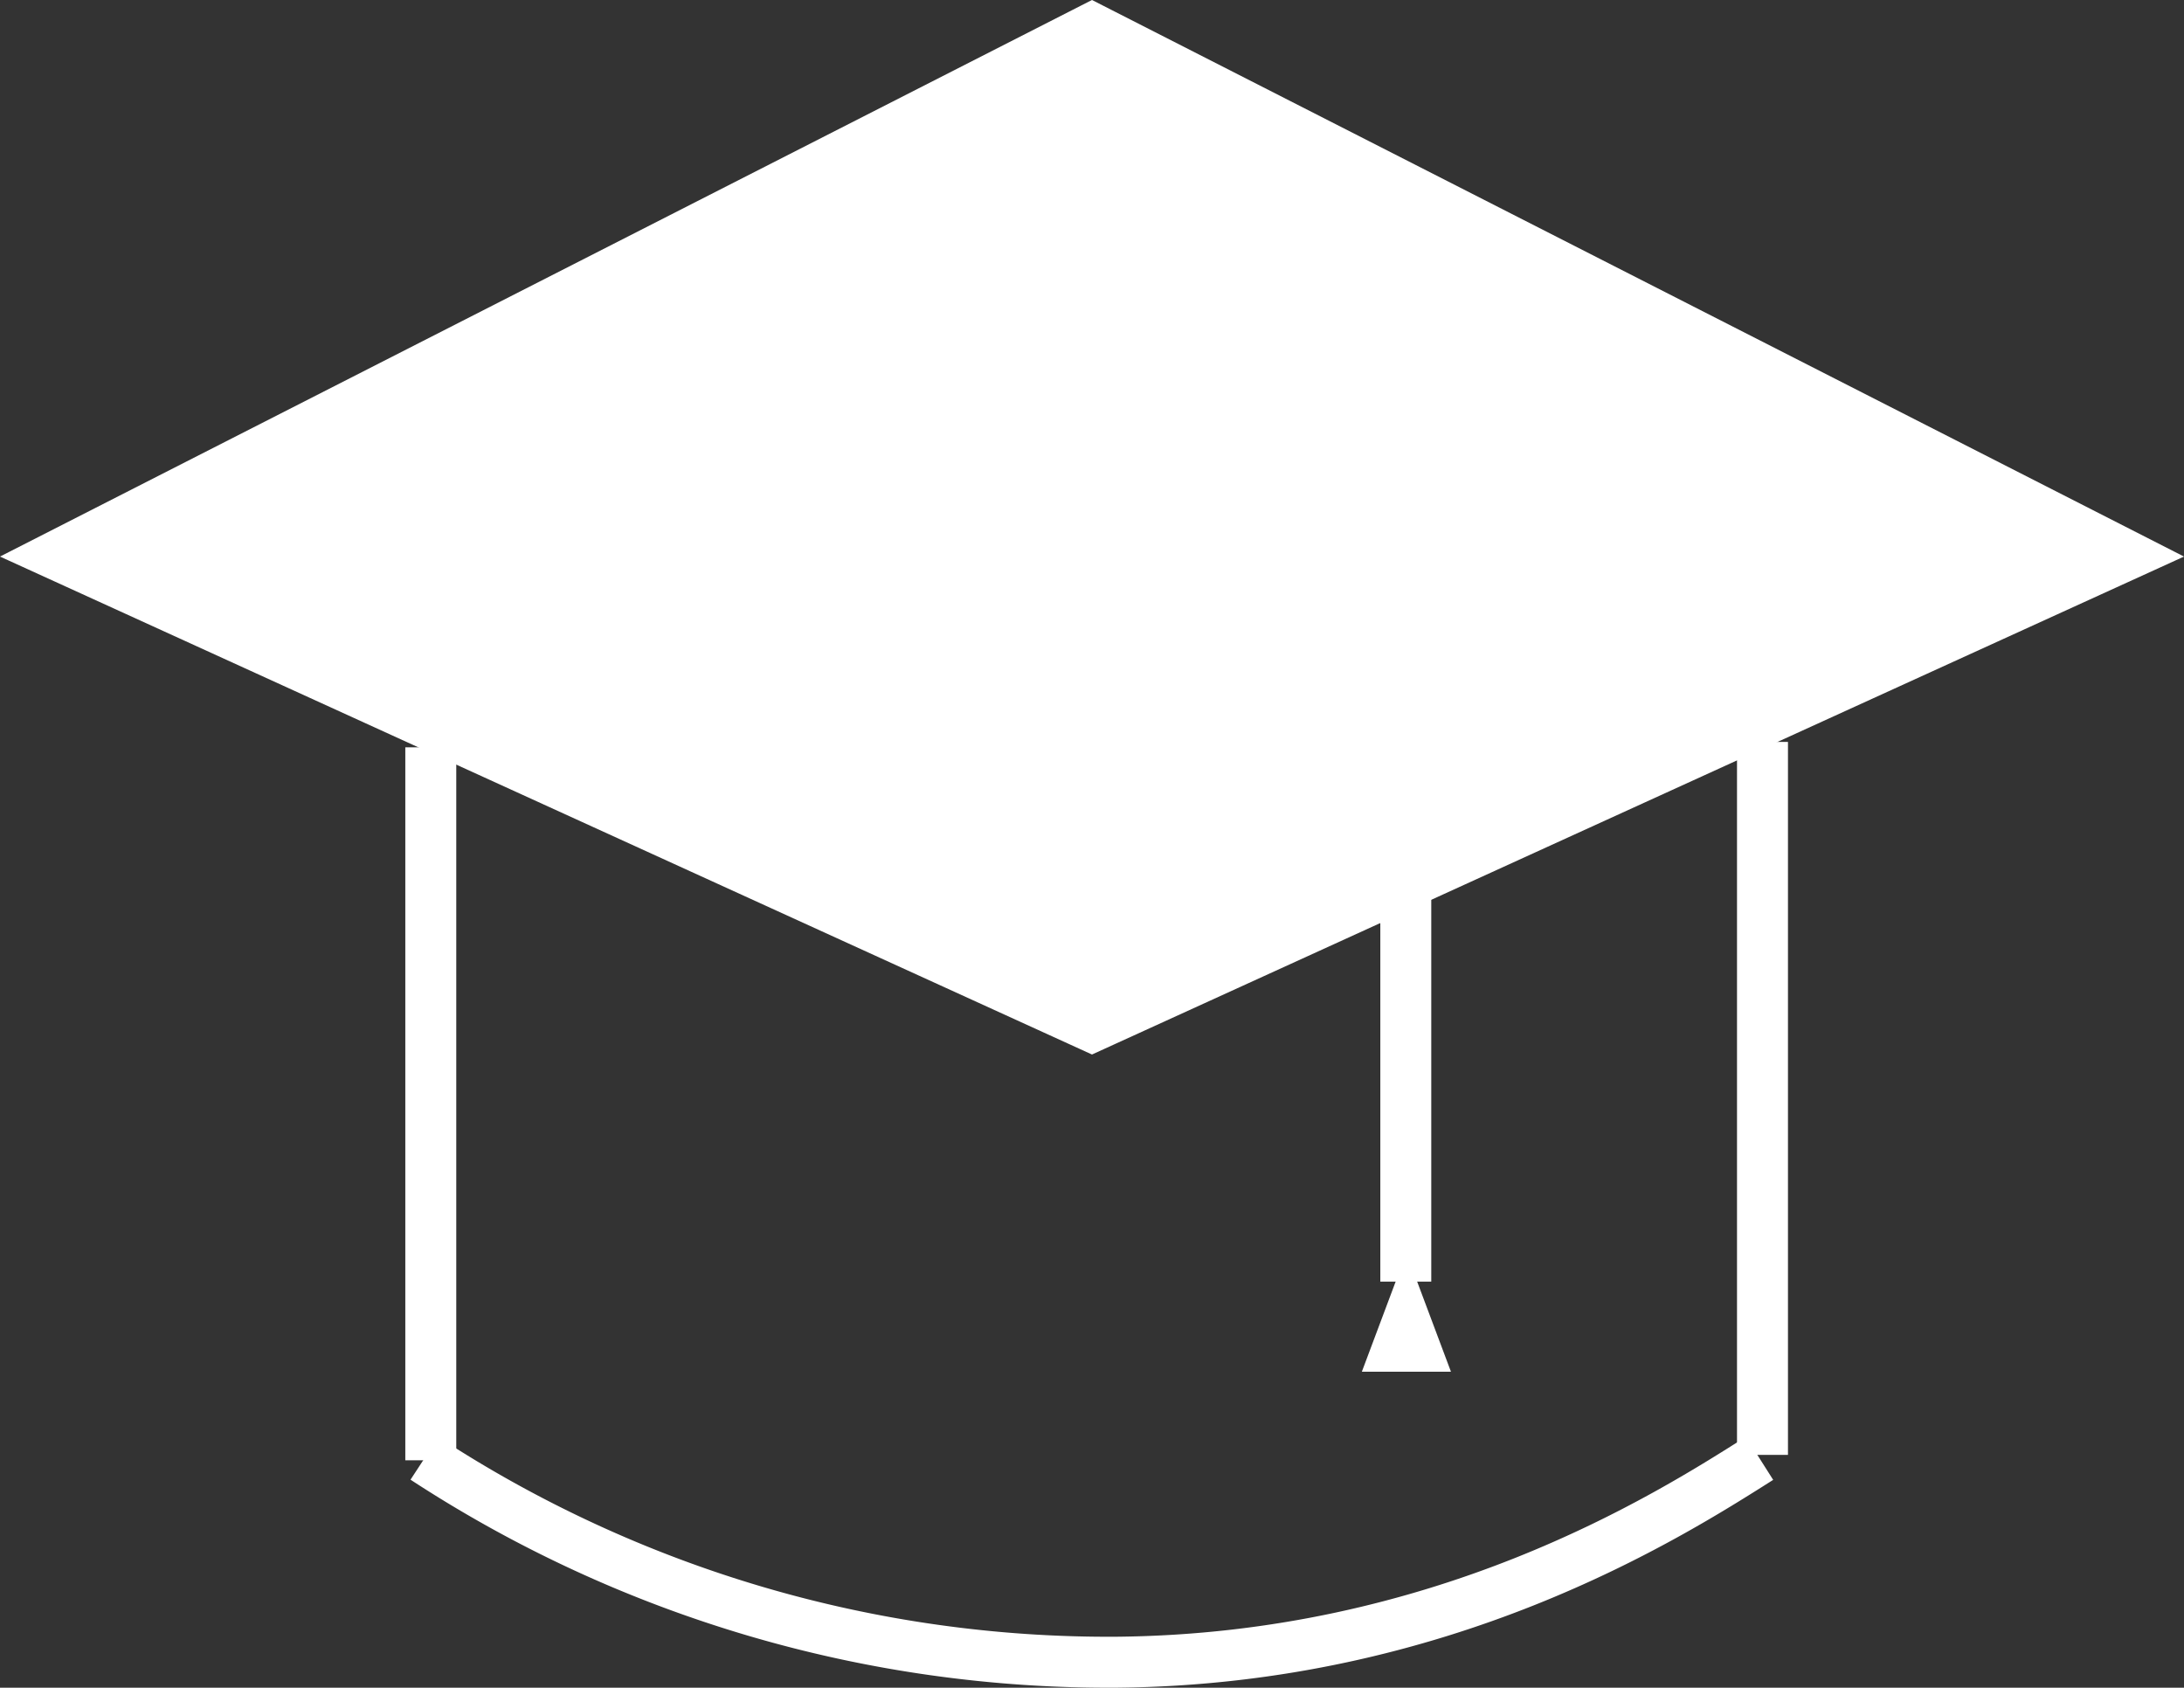 <svg xmlns="http://www.w3.org/2000/svg" viewBox="0 0 214.3 165.58"><rect x="0" y="0" width="214.3" height="165.58" fill="#333333" stroke="none"/><defs><style>.cls-1{fill:#fff;}.cls-1,.cls-2{stroke:#fff;}.cls-2{fill:none;stroke-width:5px;}</style></defs><g id="Layer_2" data-name="Layer 2"><g id="Layer_1-2" data-name="Layer 1"><polygon class="cls-1" points="213.15 54.58 107.15 0.56 1.15 54.58 107.15 102.91 213.15 54.58"/><line class="cls-2" x1="42.27" y1="73.32" x2="42.27" y2="143.27"/><line class="cls-2" x1="172.94" y1="72.79" x2="172.94" y2="142.74"/><path class="cls-2" d="M41.65,143.08a122.63,122.63,0,0,0,68,20c31.83-.32,53.72-14.11,63-20"/><path class="cls-2" d="M137.94,125.74V84.79a41,41,0,0,0-30.79-31.63"/><polygon class="cls-1" points="138 124.35 134.35 134.08 141.65 134.08 138 124.35"/></g></g></svg>